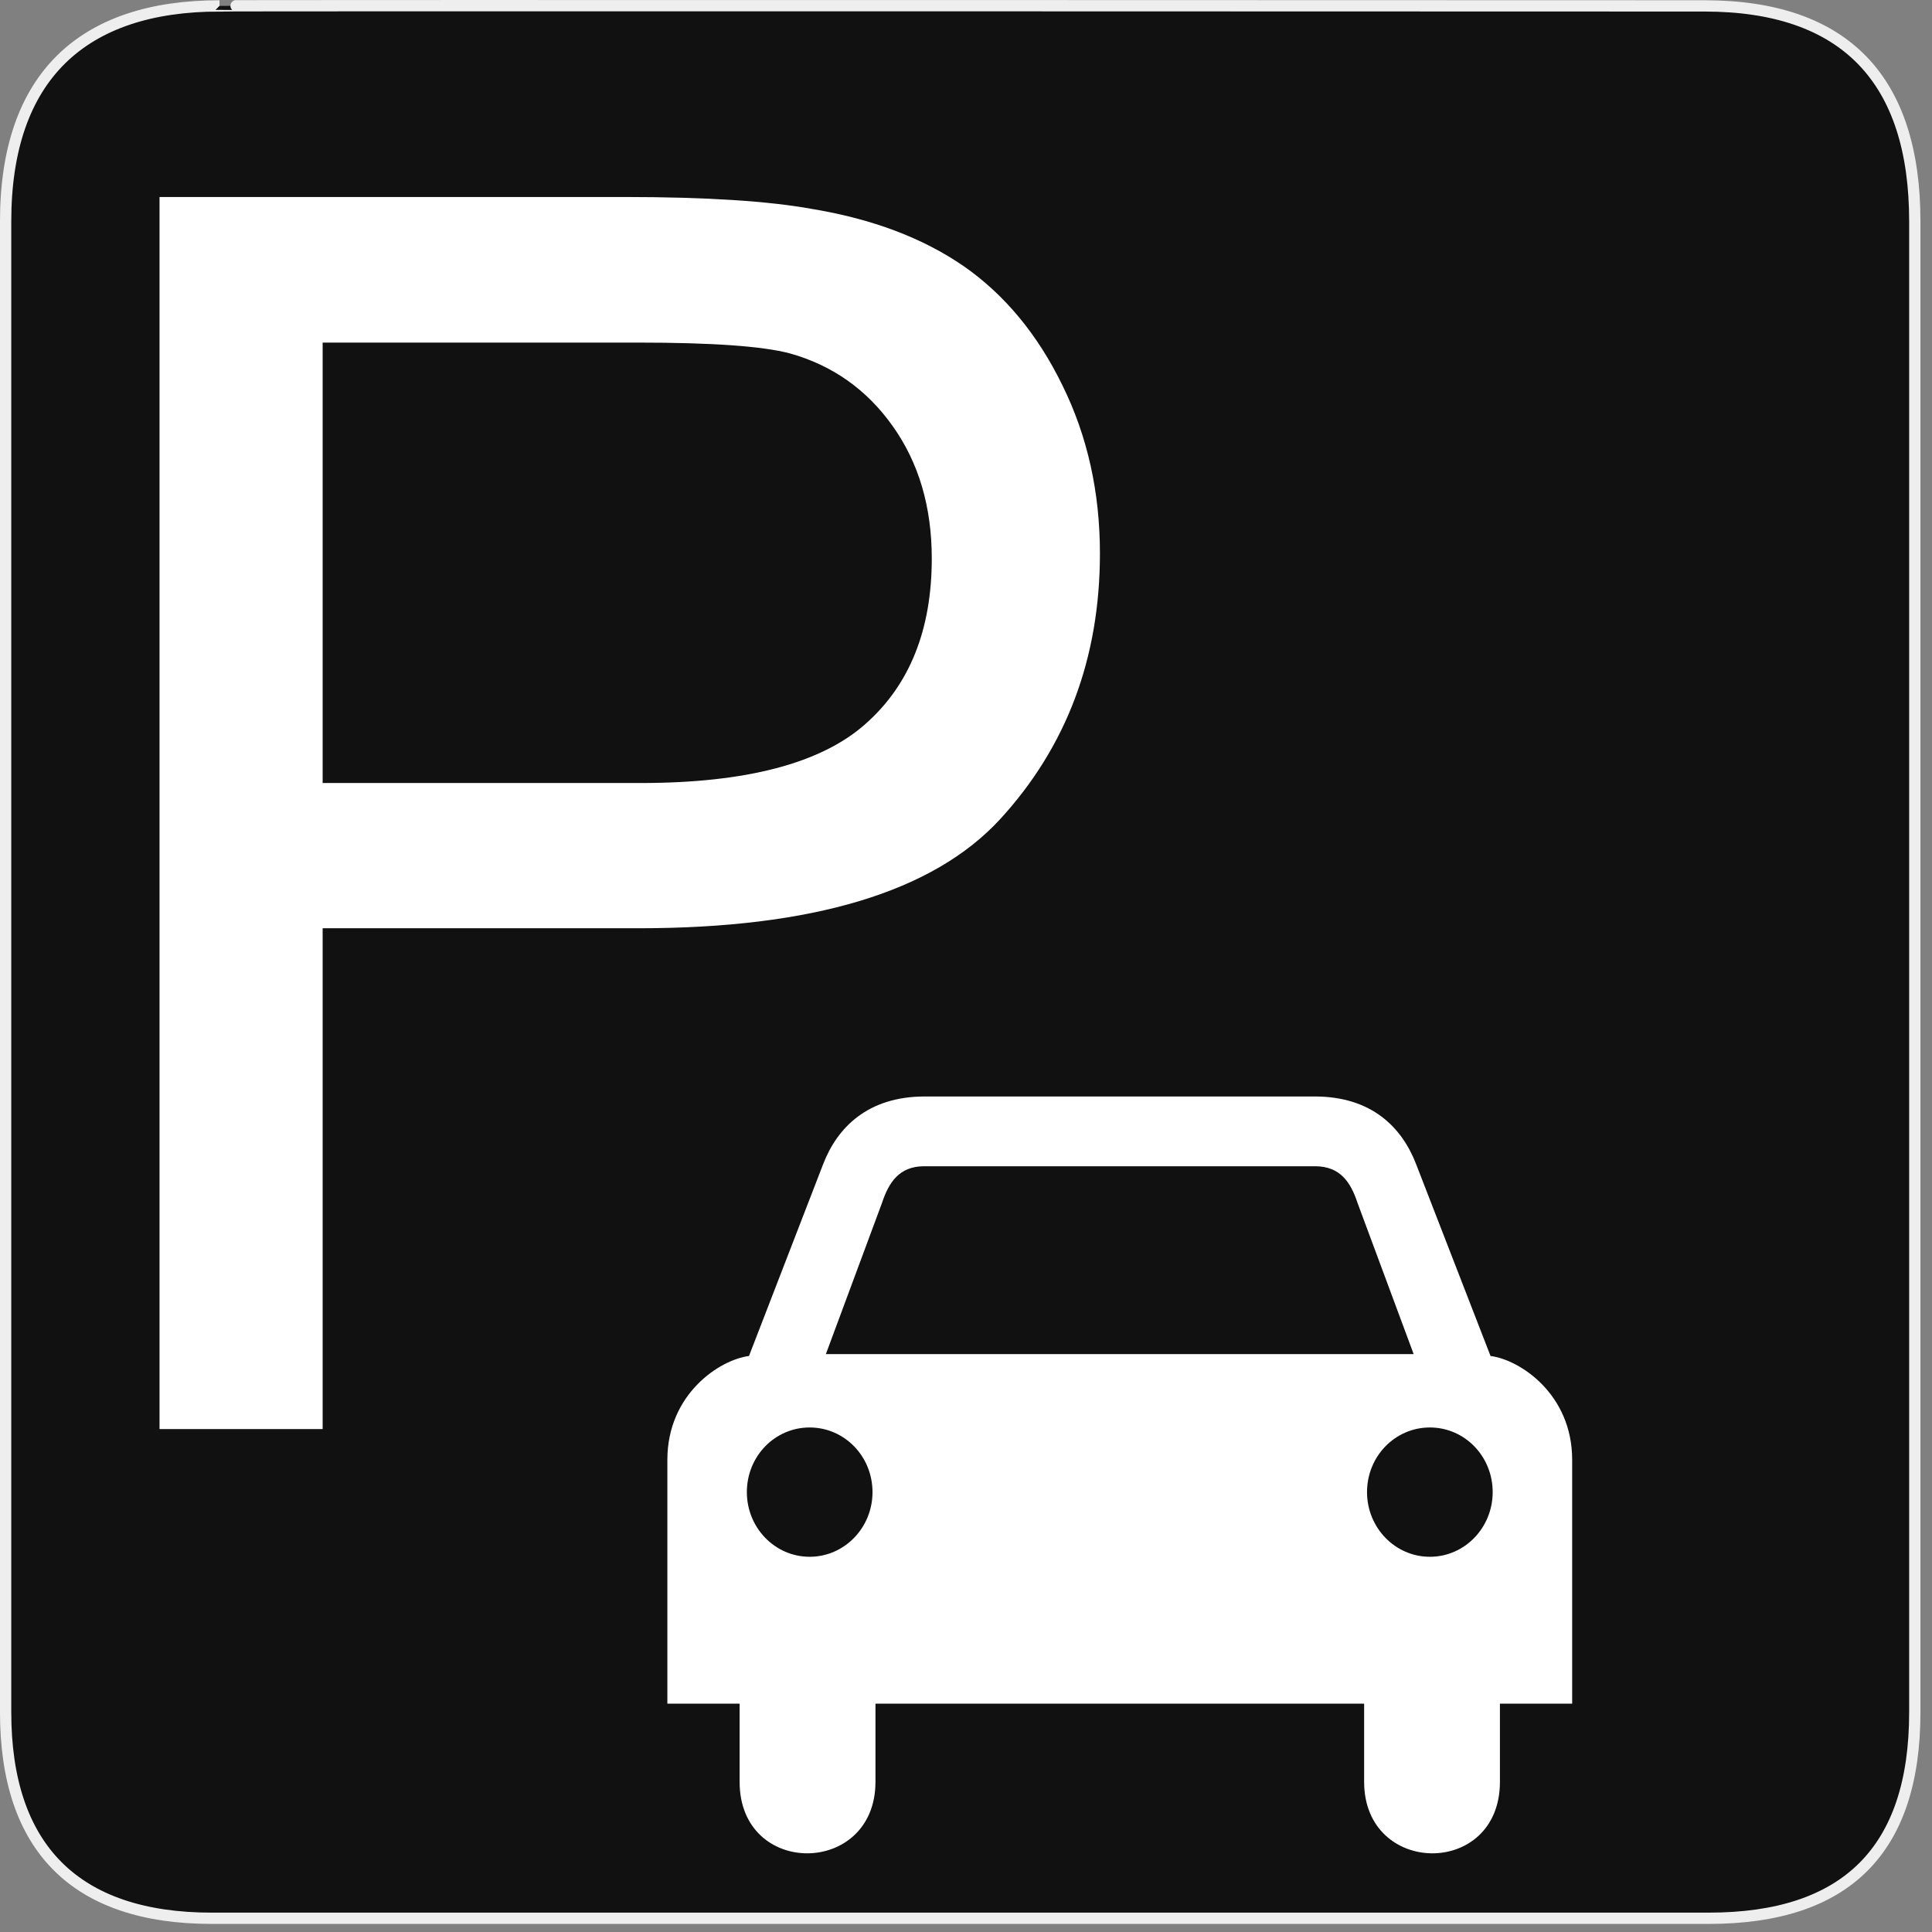 <?xml version="1.0" encoding="UTF-8"?>
<svg xmlns="http://www.w3.org/2000/svg" xmlns:xlink="http://www.w3.org/1999/xlink" width="28" height="28" viewBox="0 0 28 28">
<rect x="0" y="0" width="28" height="28" fill="#808080" stroke="none"/>
<path fill-rule="nonzero" fill="rgb(6.667%, 6.667%, 6.667%)" fill-opacity="1" stroke-width="3.408" stroke-linecap="butt" stroke-linejoin="miter" stroke="rgb(93.333%, 93.333%, 93.333%)" stroke-opacity="1" stroke-miterlimit="4" d="M 66.27 1.78 C 24.922 1.78 1.699 23.142 1.699 66.836 L 1.699 516.967 C 1.699 557.748 22.575 579.191 63.923 579.191 L 515.915 579.191 C 557.263 579.191 578.139 558.8 578.139 516.967 L 578.139 66.836 C 578.139 24.194 557.263 1.78 514.621 1.78 C 514.621 1.78 66.108 1.618 66.27 1.78 Z M 66.27 1.78 " transform="matrix(0.048, 0, 0, 0.048, 0, 0)"/>
<path fill-rule="nonzero" fill="rgb(100%, 100%, 100%)" fill-opacity="1" d="M 13.402 15.891 C 12.574 15.891 12.133 16.344 11.93 16.871 L 10.855 19.652 C 10.426 19.707 9.672 20.207 9.672 21.156 L 9.672 24.691 L 10.719 24.691 L 10.719 25.824 C 10.719 27.215 12.688 27.195 12.688 25.824 L 12.688 24.691 L 19.77 24.691 L 19.77 25.824 C 19.77 27.195 21.738 27.215 21.738 25.824 L 21.738 24.691 L 22.785 24.691 L 22.785 21.156 C 22.785 20.207 22.031 19.707 21.602 19.652 L 20.523 16.871 C 20.32 16.344 19.883 15.891 19.055 15.891 Z M 13.387 16.902 L 19.066 16.902 C 19.422 16.906 19.574 17.129 19.676 17.438 L 20.488 19.625 L 11.969 19.625 L 12.781 17.438 C 12.883 17.129 13.035 16.906 13.387 16.902 Z M 11.734 20.688 C 12.238 20.688 12.645 21.105 12.645 21.625 C 12.645 22.141 12.238 22.562 11.734 22.562 C 11.23 22.562 10.824 22.141 10.824 21.625 C 10.824 21.105 11.23 20.688 11.734 20.688 Z M 20.723 20.688 C 21.227 20.688 21.633 21.105 21.633 21.625 C 21.633 22.141 21.227 22.562 20.723 22.562 C 20.219 22.562 19.812 22.141 19.812 21.625 C 19.812 21.105 20.219 20.688 20.723 20.688 Z M 20.723 20.688 "/>
<path fill-rule="nonzero" fill="rgb(100%, 100%, 100%)" fill-opacity="1" d="M 2.312 20.711 L 2.312 2.855 L 9.047 2.855 C 10.234 2.855 11.137 2.914 11.762 3.027 C 12.641 3.172 13.375 3.449 13.969 3.859 C 14.559 4.27 15.039 4.848 15.398 5.586 C 15.762 6.324 15.941 7.137 15.941 8.02 C 15.941 9.539 15.457 10.824 14.492 11.875 C 13.523 12.926 11.781 13.453 9.254 13.453 L 4.676 13.453 L 4.676 20.711 Z M 4.676 11.348 L 9.289 11.348 C 10.816 11.348 11.902 11.062 12.543 10.492 C 13.184 9.926 13.504 9.125 13.504 8.094 C 13.504 7.348 13.316 6.707 12.938 6.176 C 12.562 5.645 12.062 5.293 11.445 5.121 C 11.047 5.016 10.312 4.965 9.242 4.965 L 4.676 4.965 Z M 4.676 11.348 "/>
</svg>
